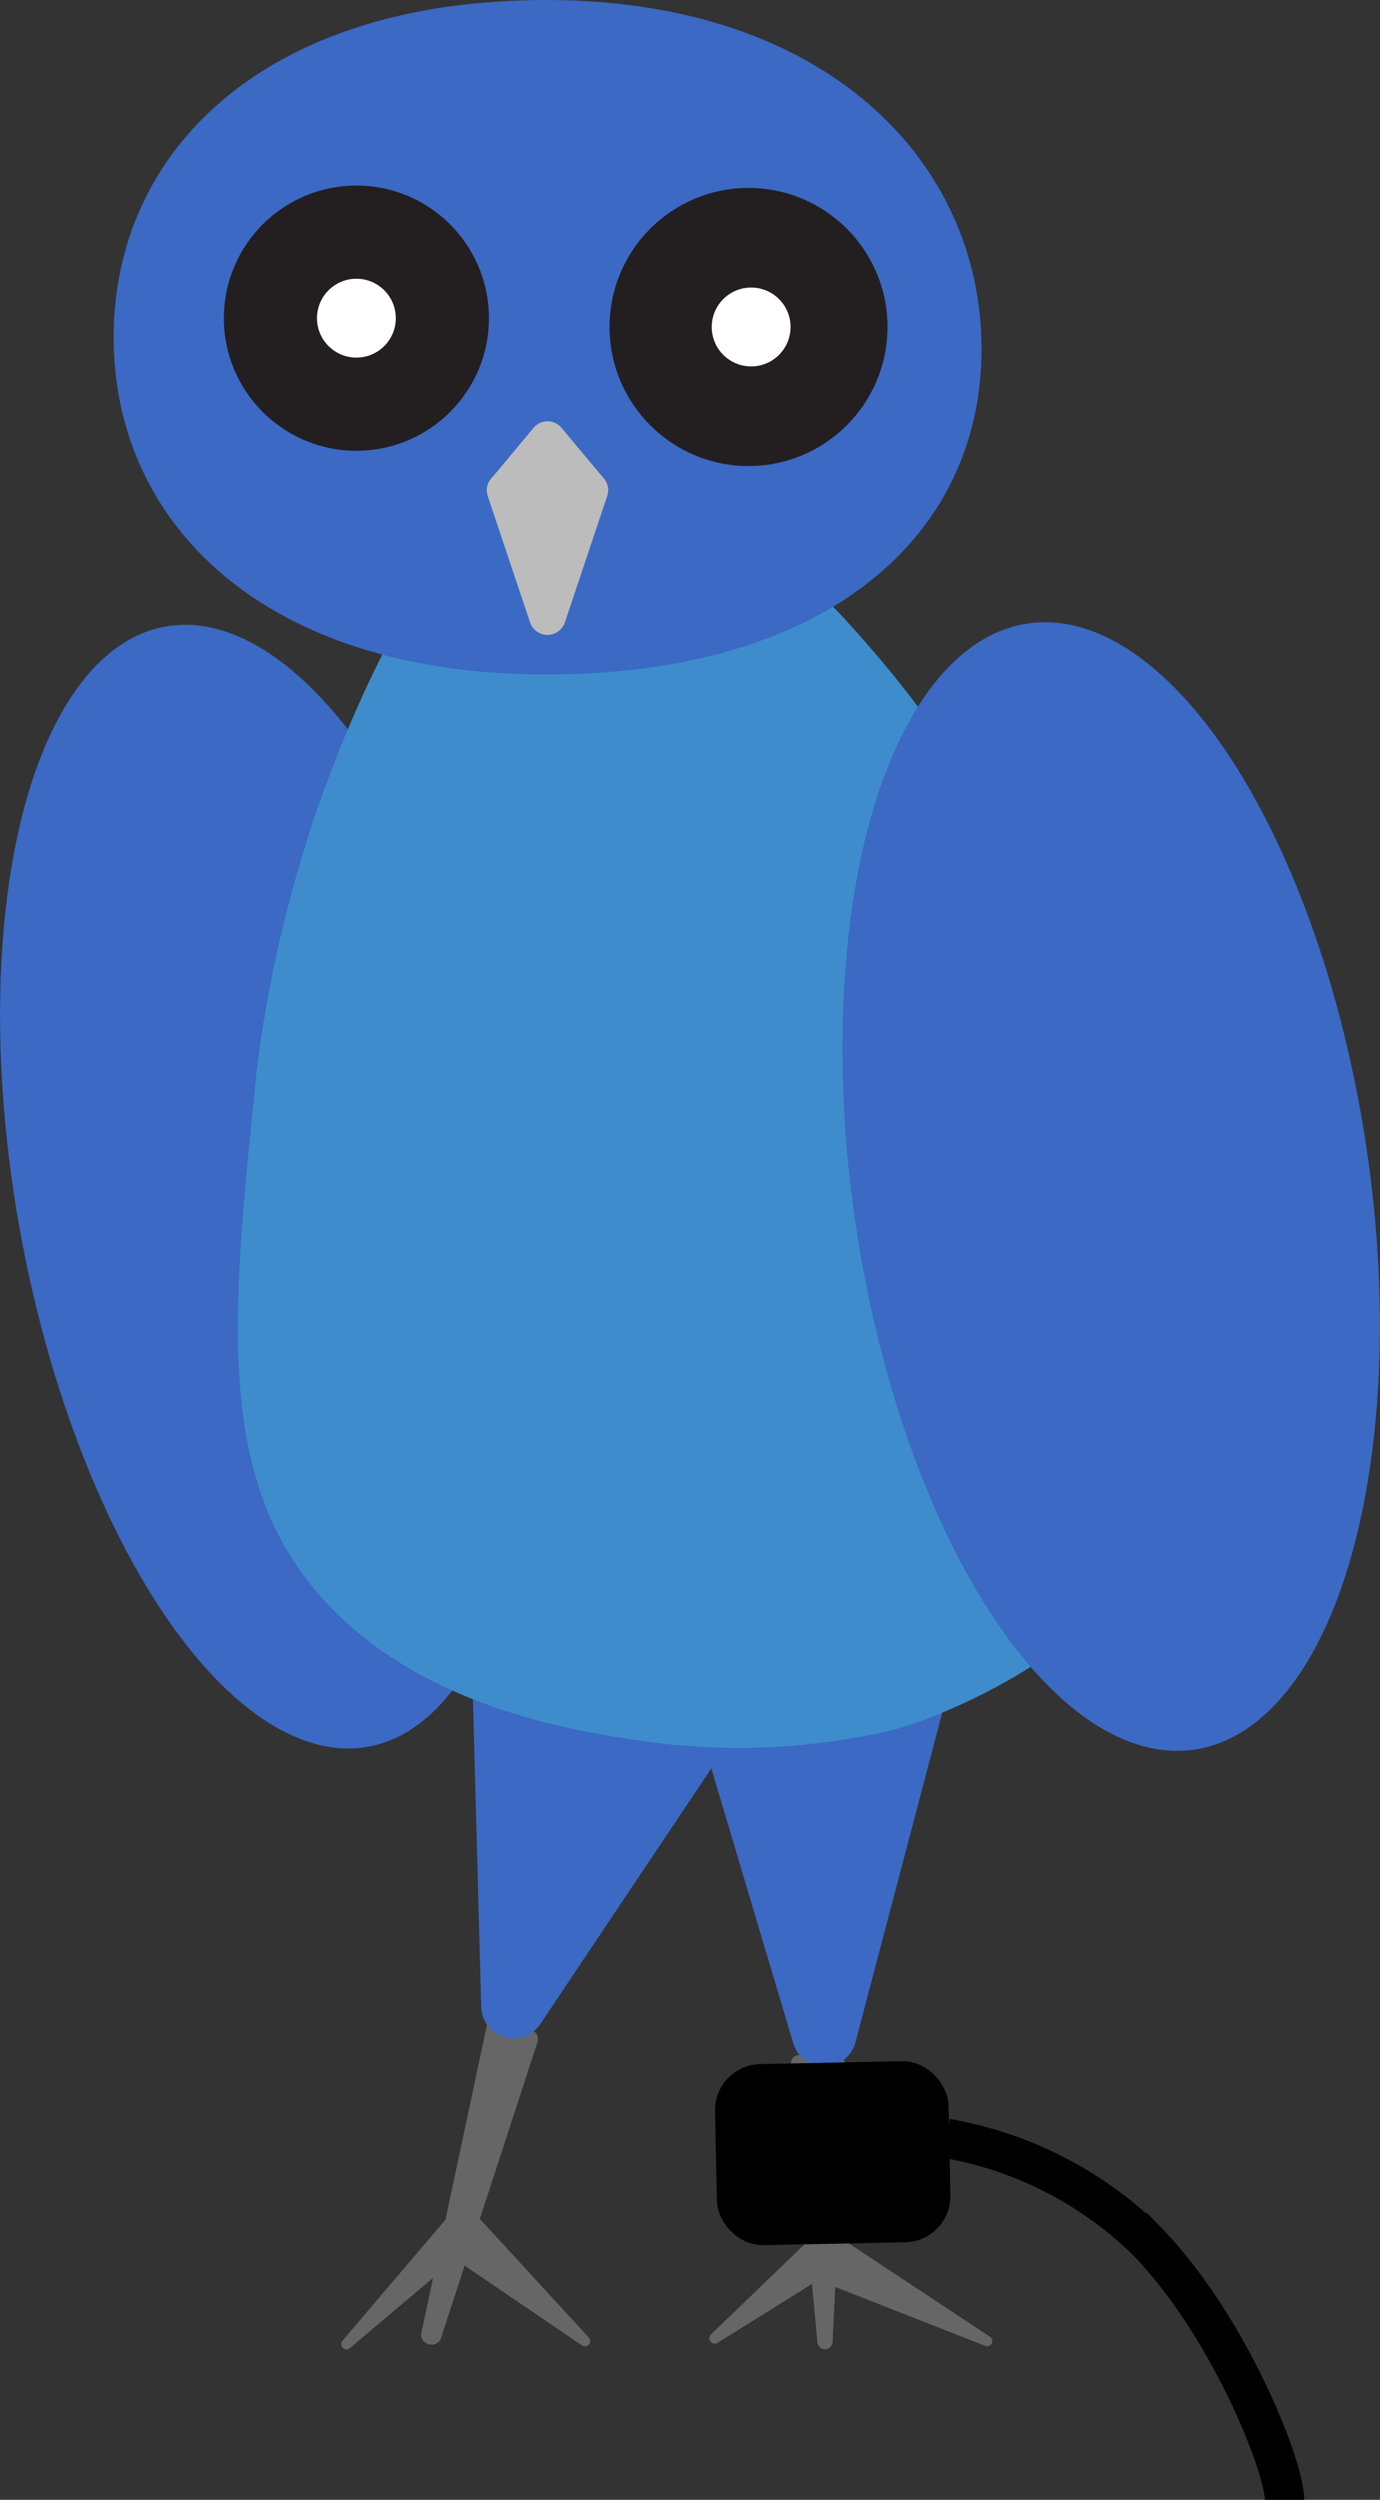 <svg xmlns="http://www.w3.org/2000/svg" viewBox="0 0 105.05 190.21"><rect x="0" y="0" width="105.05" height="190.21" fill="#333333" stroke="none"/><defs><style>.cls-1{fill:#666;}.cls-2{fill:#3b69c4;}.cls-3{fill:#3e8ccc;}.cls-4{fill:#231f20;}.cls-5{fill:#fff;}.cls-6{fill:#bcbcbc;}.cls-7,.cls-8{stroke:#000;stroke-miterlimit:10;stroke-width:3px;}.cls-8{fill:none;}</style></defs><g id="claws"><path class="cls-1" d="M33.41,177.87l7.36-22.57a.79.79,0,0,0-.47-1L38,153.4a.8.8,0,0,0-1.07.58l-5,23.47A.79.79,0,0,0,33.41,177.87Z" transform="translate(0.13 0.13)"/><path class="cls-1" d="M26.49,178.55l9-7.6a.41.41,0,0,0,.06-.56l-1.23-1.53a.4.4,0,0,0-.62,0L25.92,178A.4.4,0,0,0,26.49,178.55Z" transform="translate(0.13 0.13)"/><path class="cls-1" d="M44.69,177.73l-8.38-9.12a.41.41,0,0,0-.64.06l-1.51,2.38a.4.4,0,0,0,.11.55l9.9,6.73A.4.4,0,0,0,44.69,177.73Z" transform="translate(0.13 0.13)"/><path class="cls-1" d="M63.25,178.05l1-21a.58.58,0,0,0-.54-.6l-3-.21a.59.59,0,0,0-.62.63l2,21.16A.58.58,0,0,0,63.25,178.05Z" transform="translate(0.13 0.13)"/><path class="cls-1" d="M54.55,178.1l9.54-5.95a.4.4,0,0,0,.13-.54L63,169.52a.4.4,0,0,0-.62-.1l-8.36,8.05A.4.4,0,0,0,54.55,178.1Z" transform="translate(0.13 0.13)"/><path class="cls-1" d="M75.29,177.71l-12.11-8a.4.4,0,0,0-.6.22l-.89,2.87a.4.4,0,0,0,.24.49l13,5.1A.4.4,0,0,0,75.29,177.71Z" transform="translate(0.13 0.13)"/></g><g id="legs"><path class="cls-2" d="M41,153.88l13.78-20.59a2.46,2.46,0,0,0-1.23-3.69l-14.46-5.11a2.46,2.46,0,0,0-3.28,2.39l.69,25.7A2.46,2.46,0,0,0,41,153.88Z" transform="translate(0.13 0.13)"/><path class="cls-2" d="M65,155.23l7.1-26.95a2.46,2.46,0,0,0-2.26-3.08l-15.35-.7A2.45,2.45,0,0,0,52,127.66l8.24,27.64A2.46,2.46,0,0,0,65,155.23Z" transform="translate(0.13 0.13)"/></g><g id="torso"><g id="back_wing" data-name="back wing"><ellipse id="outer_part" data-name="outer part" class="cls-2" cx="20.18" cy="90.16" rx="19.08" ry="43.31" transform="translate(-15.64 5.18) rotate(-10.28)"/></g><g id="front_wing" data-name="front wing"><path class="cls-3" d="M27.94,51.79A97.94,97.94,0,0,0,19.45,81c-2,19.14-3.22,31.41,5,40.54,7.52,8.33,19.32,10.07,24.44,10.82a51.43,51.43,0,0,0,18.14-.67c4.74-.94,17.54-6.93,19.67-13.87,5.27-17.26-2-30.62-6.58-42.84C75.9,63.64,74,57.68,64,46.78,58.12,40.31,43,36.66,34.43,42.37,32.66,43.55,31,45.31,27.94,51.79Z" transform="translate(0.13 0.13)"/><ellipse id="outer_part-2" data-name="outer part" class="cls-2" cx="84.46" cy="90.16" rx="19.66" ry="43.31" transform="translate(-12.18 13.48) rotate(-8.43)"/></g></g><g id="head"><path class="cls-2" d="M74.59,26.42c0,14.18-11.68,24.77-33.15,24.77S8.52,39.7,8.52,25.53,20-.13,41.44-.13,74.59,12.25,74.59,26.42Z" transform="translate(0.13 0.13)"/></g><g id="eyes"><circle id="left_eye" data-name="left eye" class="cls-4" cx="27.13" cy="24.21" r="10.09"/><circle id="right_eye" data-name="right eye" class="cls-4" cx="56.98" cy="24.88" r="10.58"/><g id="pupils"><circle class="cls-5" cx="27.13" cy="24.21" r="3"/><circle class="cls-5" cx="57.18" cy="24.88" r="3"/></g></g><g id="beak"><path class="cls-6" d="M42.88,47.2l3.21-9.58a1.4,1.4,0,0,0-1.33-1.84H38.35A1.4,1.4,0,0,0,37,37.62l3.21,9.58A1.4,1.4,0,0,0,42.88,47.2Z" transform="translate(0.13 0.13)"/><path class="cls-6" d="M40.48,32.43l-3.19,3.83a1.39,1.39,0,0,0,1.07,2.29h6.39a1.39,1.39,0,0,0,1.07-2.29l-3.2-3.83A1.39,1.39,0,0,0,40.48,32.43Z" transform="translate(0.13 0.13)"/></g><g id="TAG"><rect class="cls-7" x="55.87" y="158.32" width="14.78" height="10.78" rx="2" transform="translate(-3.2 1.45) rotate(-1.17)"/><path class="cls-8" d="M97.65,190.08c0-2.58-4.28-13.34-10.52-19.73a28.84,28.84,0,0,0-15.21-7.77" transform="translate(0.13 0.13)"/></g></svg>
